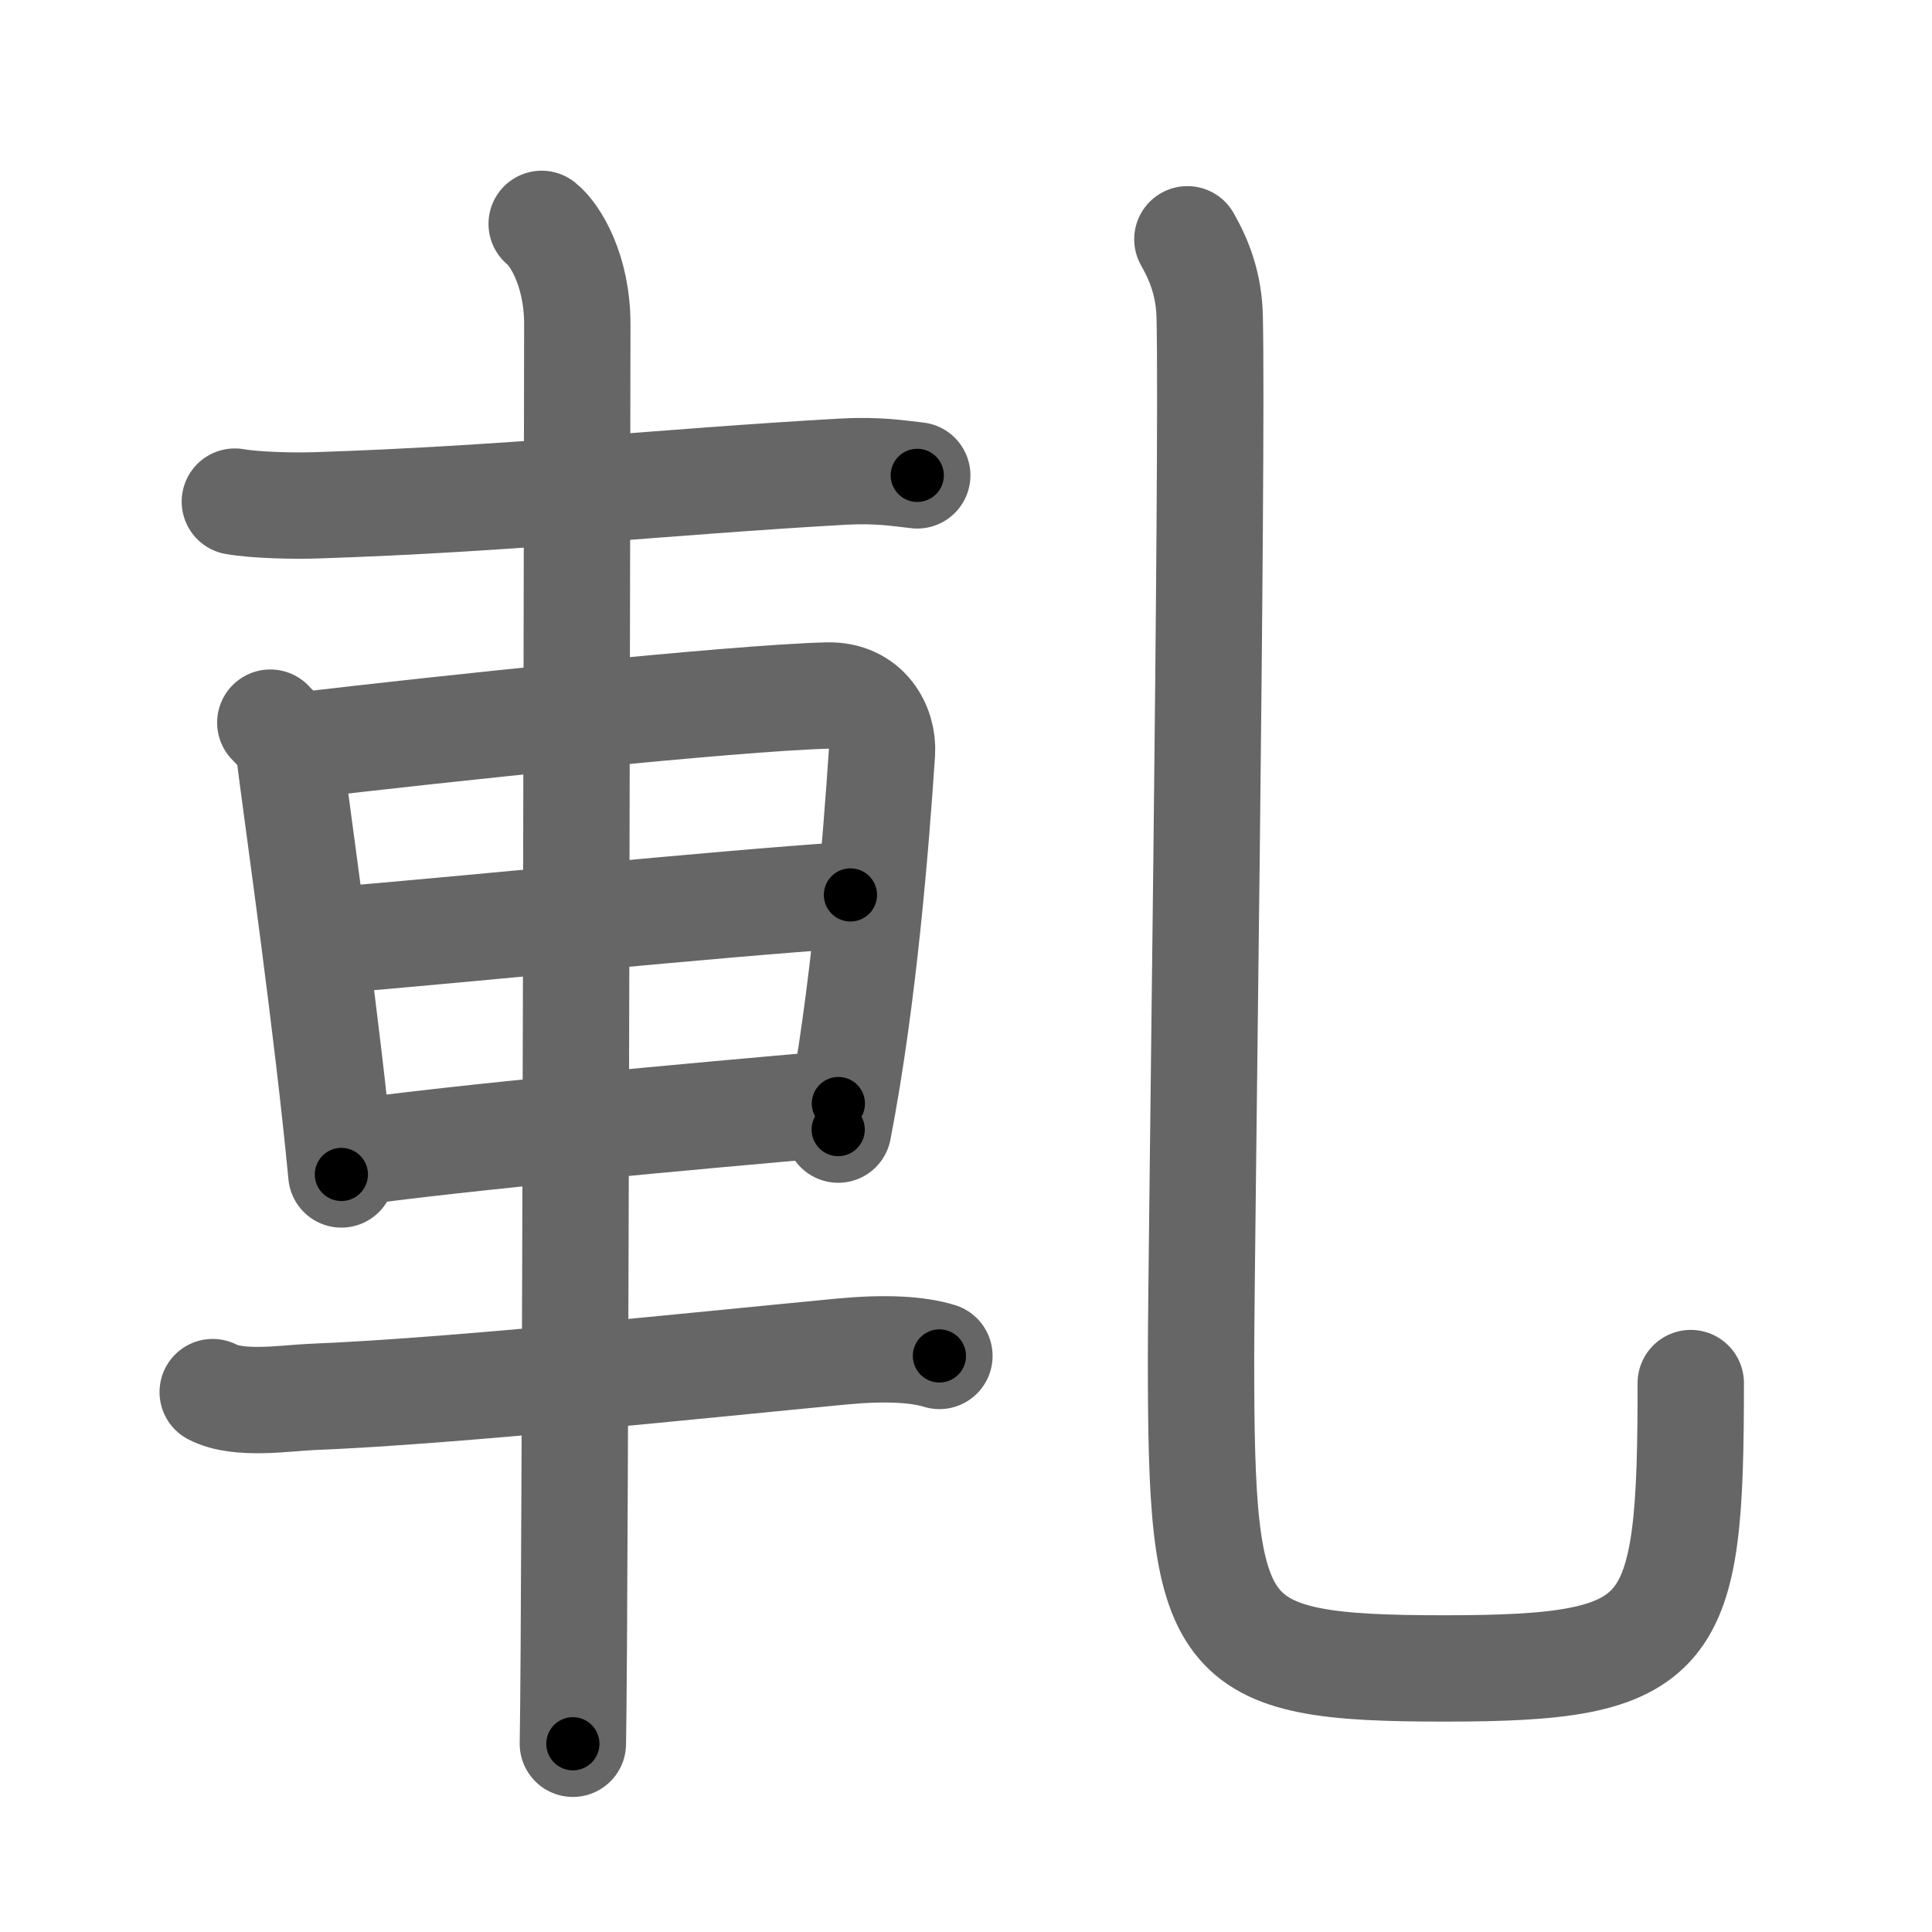 <svg xmlns="http://www.w3.org/2000/svg" width="109" height="109" viewBox="0 0 109 109" id="8ecb"><g fill="none" stroke="#666" stroke-width="6" stroke-linecap="round" stroke-linejoin="round"><g><g><path d="M13.25,28.3c1.2,0.21,3.39,0.25,4.58,0.21c11.05-0.36,19.73-1.34,29.73-1.9c1.98-0.11,3.19,0.1,4.19,0.21" /><path d="M15.25,40.77c0.42,0.47,0.96,0.83,1.04,1.45c0.57,4.49,2.16,15.54,2.97,24.04" /><path d="M16.88,42.07c7.85-0.93,24.45-2.69,29.8-2.83c2.22-0.06,3.17,1.76,3.08,3.21c-0.33,4.97-1.02,13.8-2.47,21.28" /><path d="M18.32,53.09c8.06-0.66,21.73-2.07,29.66-2.6" /><path d="M19.32,65.1c6.88-0.96,19.49-2.1,27.98-2.84" /><path d="M12,78.54c1.47,0.77,4.15,0.33,5.64,0.27C25.5,78.5,39.65,77,47.5,76.25c2.44-0.23,4.27-0.13,5.5,0.25" /><path d="M30.56,12.63c0.76,0.6,2.01,2.62,2.01,5.66c0,1.2-0.1,72.63-0.25,80.09" /></g><g><path d="M66.99,13.5c0.68,1.19,1.23,2.59,1.26,4.43c0.18,8.19-0.49,53.14-0.49,58.7c0,16.12,0.74,17.5,13.74,17.5s13.89-1.63,13.89-16.1" /></g></g></g><g fill="none" stroke="#000" stroke-width="3" stroke-linecap="round" stroke-linejoin="round"><path d="M13.25,28.3c1.2,0.21,3.39,0.25,4.58,0.21c11.05-0.36,19.73-1.34,29.73-1.9c1.98-0.11,3.19,0.1,4.19,0.21" stroke-dasharray="38.587" stroke-dashoffset="38.587"><animate attributeName="stroke-dashoffset" values="38.587;38.587;0" dur="0.386s" fill="freeze" begin="0s;8ecb.click" /></path><path d="M15.25,40.77c0.42,0.47,0.96,0.83,1.04,1.45c0.57,4.49,2.16,15.54,2.97,24.04" stroke-dasharray="26.044" stroke-dashoffset="26.044"><animate attributeName="stroke-dashoffset" values="26.044" fill="freeze" begin="8ecb.click" /><animate attributeName="stroke-dashoffset" values="26.044;26.044;0" keyTimes="0;0.598;1" dur="0.646s" fill="freeze" begin="0s;8ecb.click" /></path><path d="M16.88,42.07c7.85-0.93,24.45-2.69,29.8-2.83c2.22-0.06,3.17,1.76,3.08,3.21c-0.33,4.97-1.02,13.8-2.47,21.28" stroke-dasharray="56.421" stroke-dashoffset="56.421"><animate attributeName="stroke-dashoffset" values="56.421" fill="freeze" begin="8ecb.click" /><animate attributeName="stroke-dashoffset" values="56.421;56.421;0" keyTimes="0;0.534;1" dur="1.21s" fill="freeze" begin="0s;8ecb.click" /></path><path d="M18.32,53.09c8.06-0.66,21.73-2.07,29.66-2.6" stroke-dasharray="29.775" stroke-dashoffset="29.775"><animate attributeName="stroke-dashoffset" values="29.775" fill="freeze" begin="8ecb.click" /><animate attributeName="stroke-dashoffset" values="29.775;29.775;0" keyTimes="0;0.802;1" dur="1.508s" fill="freeze" begin="0s;8ecb.click" /></path><path d="M19.32,65.1c6.88-0.96,19.49-2.1,27.98-2.84" stroke-dasharray="28.127" stroke-dashoffset="28.127"><animate attributeName="stroke-dashoffset" values="28.127" fill="freeze" begin="8ecb.click" /><animate attributeName="stroke-dashoffset" values="28.127;28.127;0" keyTimes="0;0.843;1" dur="1.789s" fill="freeze" begin="0s;8ecb.click" /></path><path d="M12,78.54c1.47,0.77,4.15,0.33,5.64,0.27C25.5,78.5,39.65,77,47.5,76.25c2.44-0.23,4.27-0.13,5.5,0.25" stroke-dasharray="41.22" stroke-dashoffset="41.22"><animate attributeName="stroke-dashoffset" values="41.22" fill="freeze" begin="8ecb.click" /><animate attributeName="stroke-dashoffset" values="41.22;41.22;0" keyTimes="0;0.813;1" dur="2.201s" fill="freeze" begin="0s;8ecb.click" /></path><path d="M30.56,12.63c0.76,0.6,2.01,2.62,2.01,5.66c0,1.2-0.1,72.63-0.25,80.09" stroke-dasharray="86.26" stroke-dashoffset="86.26"><animate attributeName="stroke-dashoffset" values="86.26" fill="freeze" begin="8ecb.click" /><animate attributeName="stroke-dashoffset" values="86.26;86.26;0" keyTimes="0;0.772;1" dur="2.85s" fill="freeze" begin="0s;8ecb.click" /></path><path d="M66.99,13.5c0.68,1.19,1.23,2.59,1.26,4.43c0.18,8.19-0.49,53.14-0.49,58.7c0,16.12,0.74,17.5,13.74,17.5s13.89-1.63,13.89-16.1" stroke-dasharray="117.259" stroke-dashoffset="117.259"><animate attributeName="stroke-dashoffset" values="117.259" fill="freeze" begin="8ecb.click" /><animate attributeName="stroke-dashoffset" values="117.259;117.259;0" keyTimes="0;0.764;1" dur="3.732s" fill="freeze" begin="0s;8ecb.click" /></path></g></svg>